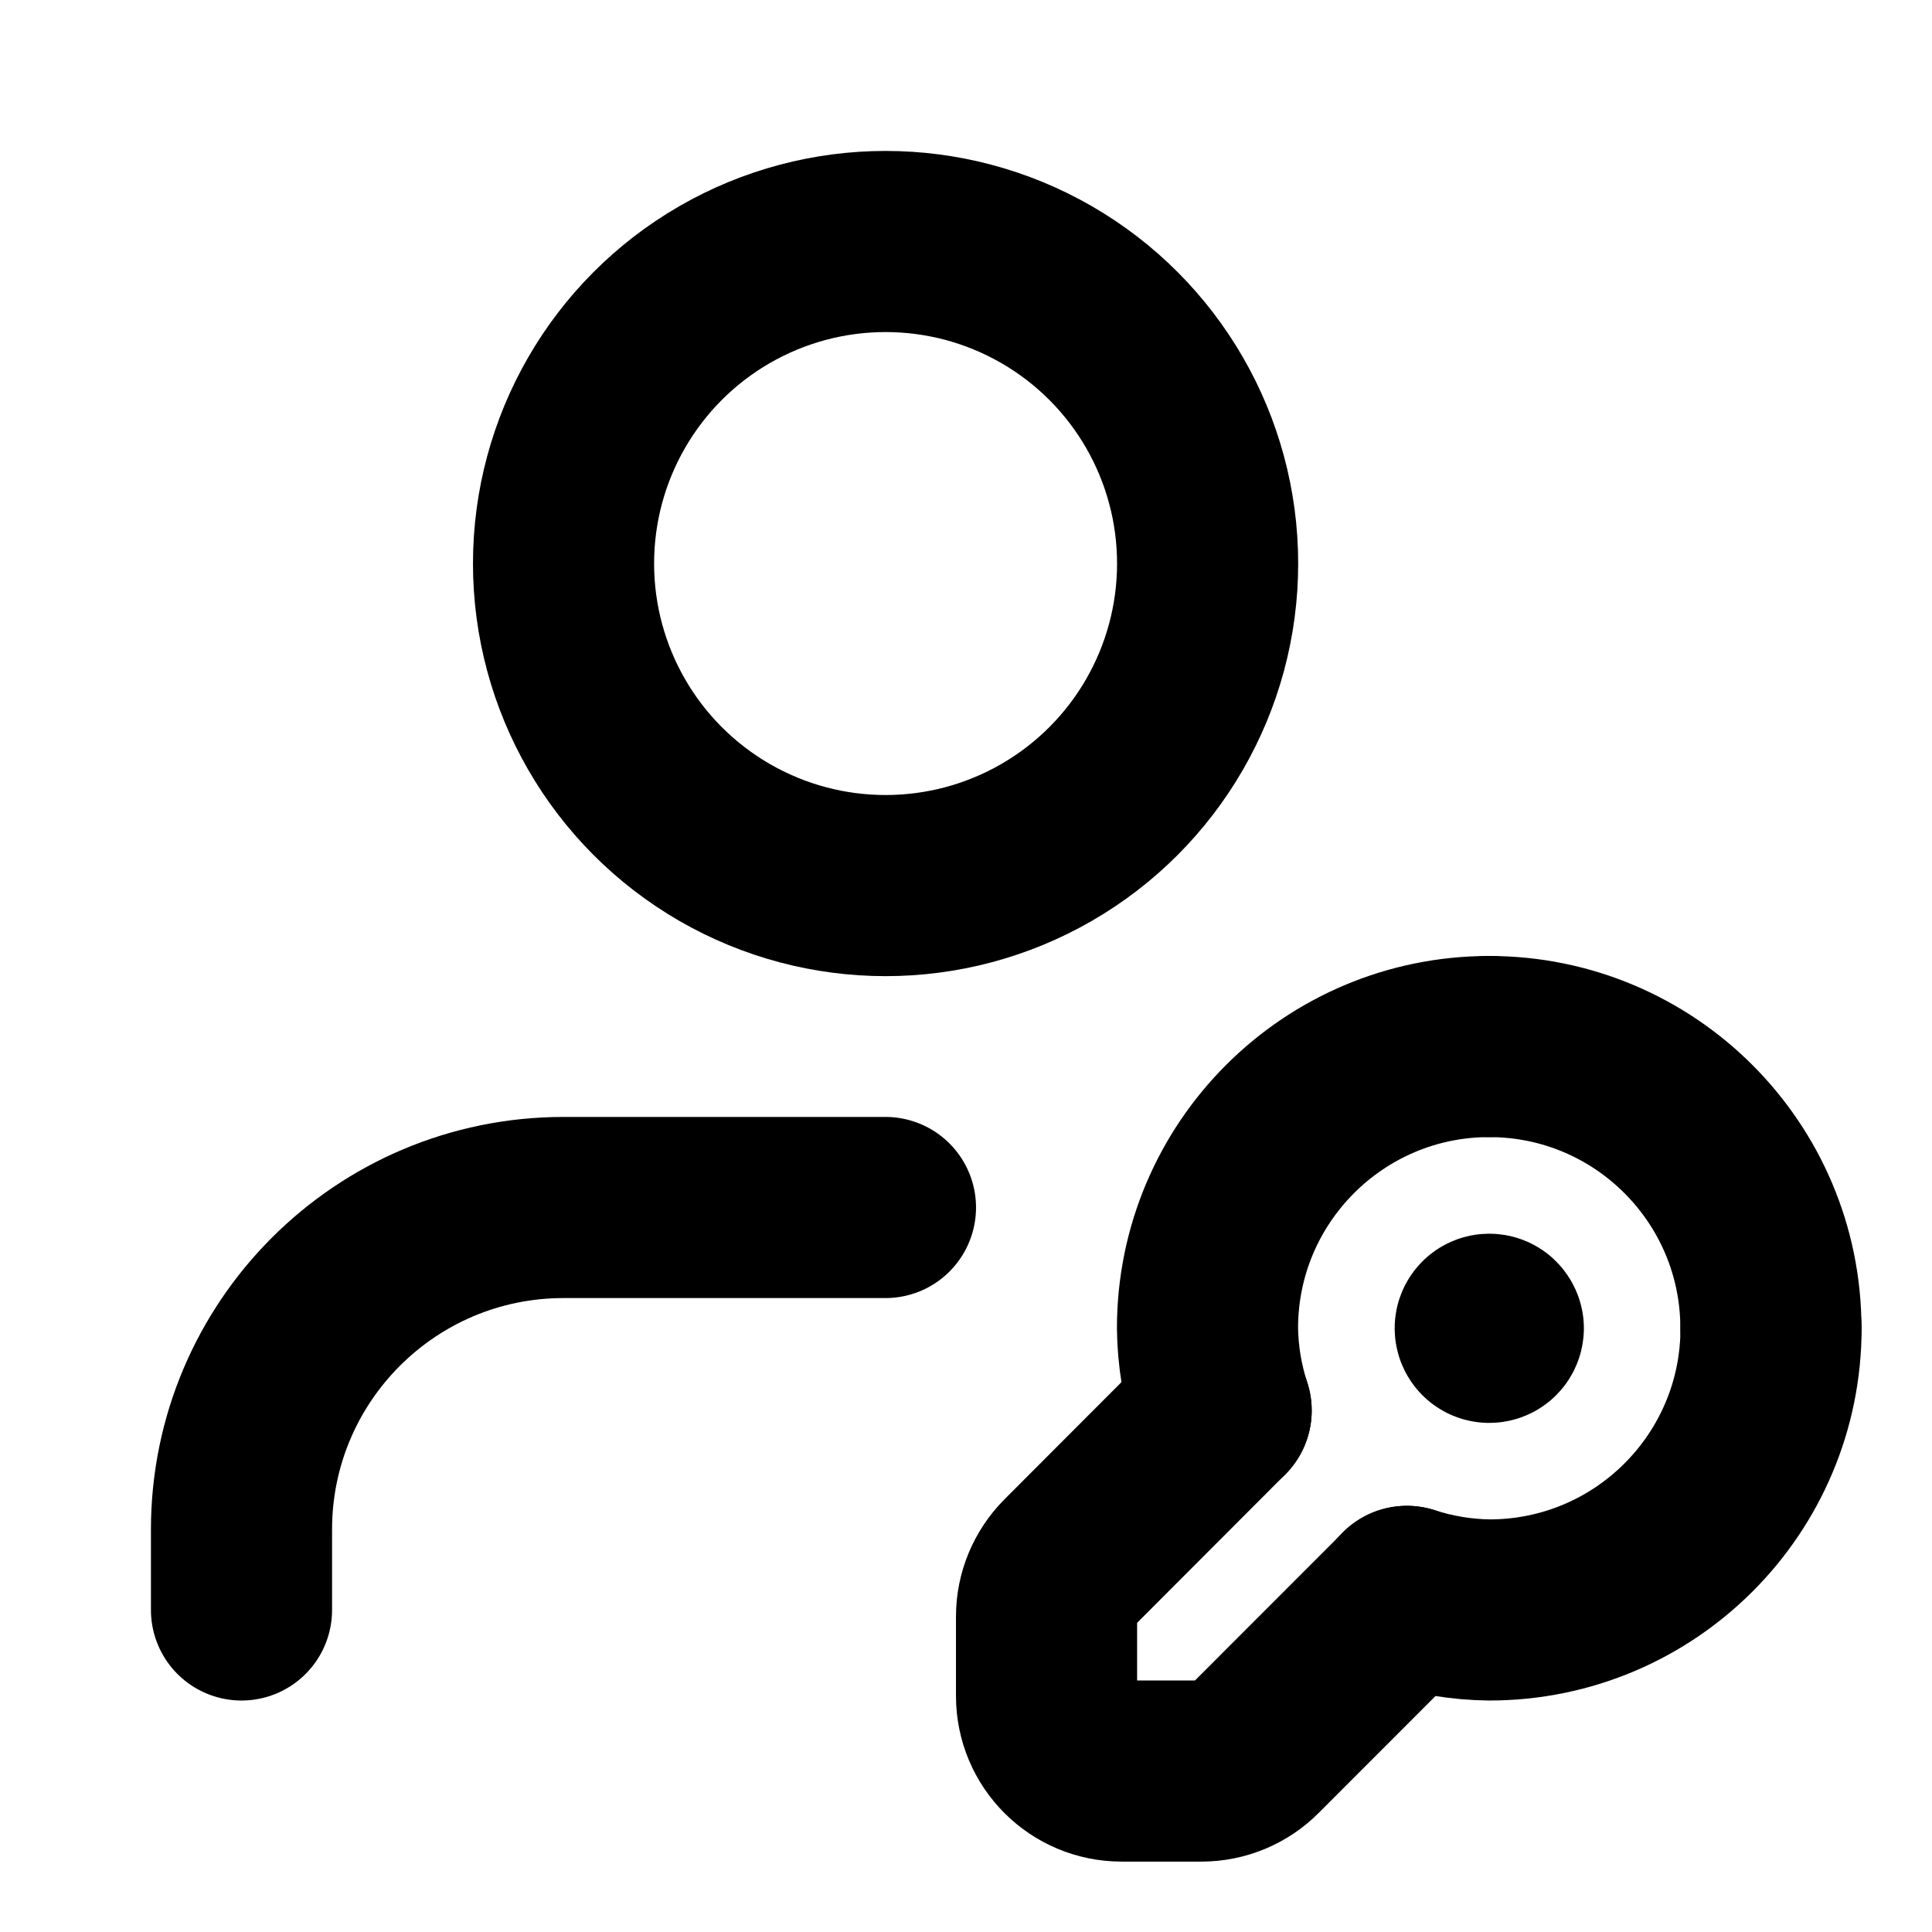 <svg width="16" height="16" viewBox="0 0 16 16" fill="none" xmlns="http://www.w3.org/2000/svg">
<path d="M7.333 10H4.667C3.194 10 2 11.194 2 12.667V13.333" stroke="currentColor" stroke-width="1.5" stroke-linecap="round" stroke-linejoin="round"/>
<ellipse cx="7.334" cy="4.667" rx="2.667" ry="2.667" stroke="currentColor" stroke-width="1.5" stroke-linecap="round" stroke-linejoin="round"/>
<path d="M14.667 11C14.667 12.289 13.622 13.333 12.334 13.333C12.102 13.33 11.872 13.292 11.651 13.22" stroke="currentColor" stroke-width="1.5" stroke-linecap="round" stroke-linejoin="round"/>
<path d="M12.333 8.667C13.622 8.667 14.666 9.712 14.666 11" stroke="currentColor" stroke-width="1.5" stroke-linecap="round" stroke-linejoin="round"/>
<path d="M10.113 11.681C10.041 11.461 10.003 11.231 10 11C10 9.712 11.045 8.667 12.333 8.667" stroke="currentColor" stroke-width="1.5" stroke-linecap="round" stroke-linejoin="round"/>
<path d="M10.113 11.681L8.849 12.947C8.733 13.064 8.667 13.222 8.667 13.387V14.045C8.667 14.389 8.945 14.667 9.289 14.667H9.95C10.115 14.667 10.274 14.601 10.39 14.484L11.652 13.221" stroke="currentColor" stroke-width="1.5" stroke-linecap="round" stroke-linejoin="round"/>
<path d="M12.367 11C12.367 11.019 12.352 11.034 12.333 11.034C12.315 11.034 12.3 11.019 12.3 11C12.3 10.982 12.315 10.967 12.333 10.967C12.342 10.967 12.351 10.97 12.357 10.977C12.363 10.983 12.367 10.992 12.367 11" stroke="currentColor" stroke-width="1.5" stroke-linecap="round" stroke-linejoin="round"/>
</svg>
